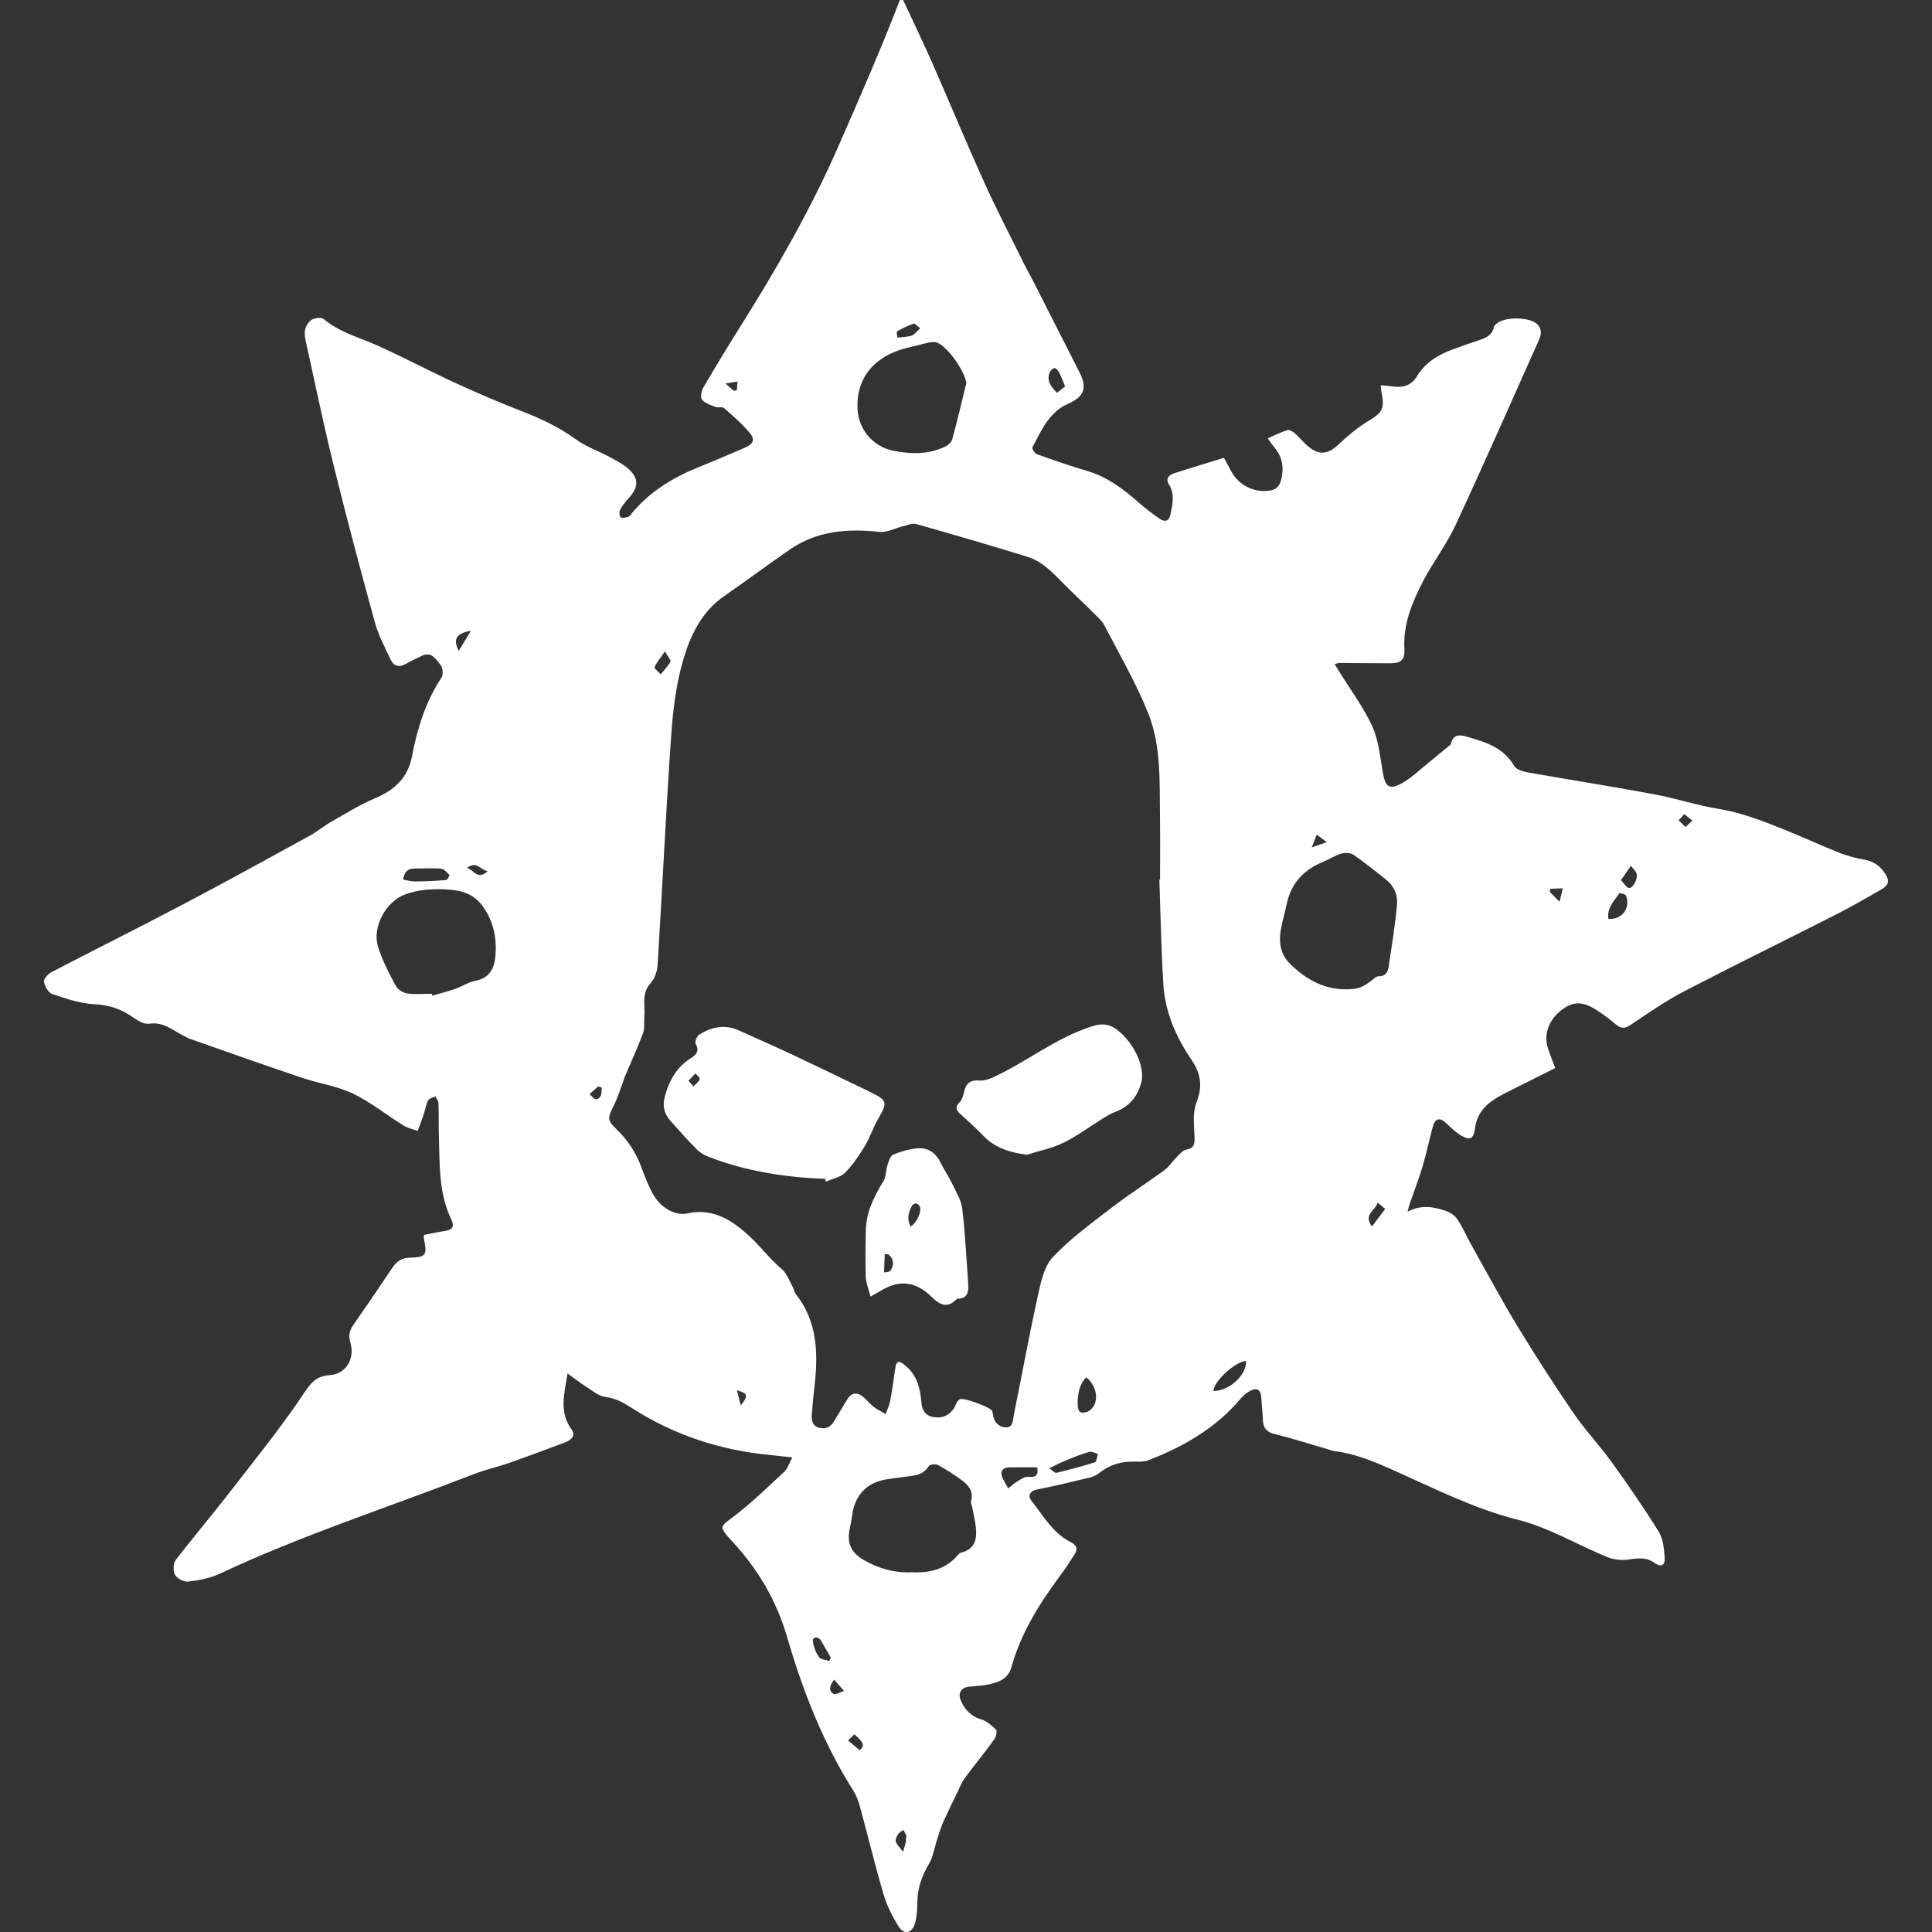 <!-- Generated by IcoMoon.io -->
<svg version="1.1" xmlns="http://www.w3.org/2000/svg" width="32" height="32" viewBox="0 0 32 32">
<rect x="0" y="0" width="32" height="32" fill="#333333" stroke="none"/>
<title>fighters-champion</title>
<path fill="#fff" d="M14.959 0.001c0.162 0.349 0.33 0.696 0.485 1.048 0.29 0.66 0.566 1.326 0.862 1.981 0.208 0.46 0.443 0.908 0.666 1.361 0.043 0.085 0.090 0.167 0.134 0.252 0.258 0.508 0.517 1.017 0.775 1.526 0.128 0.252 0.080 0.4-0.183 0.515-0.324 0.143-0.449 0.443-0.598 0.725-0.011 0.020 0.038 0.1 0.071 0.113 0.273 0.098 0.548 0.193 0.826 0.275 0.339 0.098 0.607 0.301 0.865 0.528 0.109 0.095 0.224 0.183 0.344 0.266 0.090 0.061 0.158 0.044 0.182-0.078 0.034-0.168 0.073-0.332-0.029-0.494-0.060-0.097 0.010-0.154 0.092-0.181 0.27-0.088 0.543-0.168 0.821-0.255 0.049 0.089 0.089 0.163 0.129 0.237 0.123 0.219 0.372 0.342 0.621 0.307 0.105-0.015 0.169-0.066 0.197-0.176 0.050-0.198 0.026-0.376-0.109-0.537-0.038-0.045-0.070-0.095-0.113-0.154 0.117-0.050 0.221-0.103 0.329-0.137 0.031-0.010 0.085 0.024 0.117 0.051 0.1 0.088 0.184 0.202 0.295 0.271 0.159 0.099 0.295 0.048 0.431-0.082 0.148-0.139 0.305-0.273 0.478-0.379 0.255-0.154 0.292-0.207 0.231-0.509-0.005-0.024-0.005-0.049-0.009-0.094 0.069 0.006 0.132 0.009 0.193 0.019 0.169 0.028 0.315-0.015 0.405-0.164 0.138-0.228 0.346-0.357 0.586-0.445 0.137-0.050 0.272-0.1 0.41-0.145 0.125-0.041 0.251-0.079 0.282-0.233 0.004-0.018 0.023-0.033 0.036-0.046 0.129-0.125 0.552-0.122 0.68 0.003 0.084 0.082 0.068 0.172 0.028 0.263-0.458 1.023-0.909 2.050-1.382 3.067-0.148 0.32-0.369 0.606-0.532 0.919-0.182 0.35-0.337 0.715-0.314 1.125 0.010 0.172-0.045 0.241-0.222 0.242-0.286 0.001-0.572-0.004-0.858-0.005-0.019 0-0.036 0.009-0.076 0.019 0.034 0.055 0.061 0.099 0.089 0.143 0.182 0.293 0.392 0.574 0.534 0.885 0.105 0.231 0.13 0.5 0.174 0.756s0.107 0.307 0.331 0.181c0.154-0.087 0.285-0.217 0.425-0.33 0.112-0.089 0.221-0.182 0.331-0.272 0.015-0.013 0.038-0.025 0.041-0.041 0.049-0.193 0.187-0.143 0.308-0.108 0.291 0.084 0.572 0.181 0.74 0.47 0.034 0.059 0.14 0.094 0.219 0.108 0.7 0.124 1.402 0.233 2.102 0.364 0.359 0.066 0.709 0.184 1.068 0.242 0.38 0.061 0.731 0.201 1.082 0.341 0.306 0.123 0.607 0.263 0.914 0.385 0.134 0.053 0.276 0.090 0.418 0.115 0.155 0.028 0.26 0.103 0.346 0.235 0.081 0.123 0.043 0.196-0.063 0.256-0.243 0.139-0.485 0.281-0.735 0.408-0.843 0.429-1.693 0.844-2.532 1.28-0.31 0.162-0.599 0.362-0.89 0.558-0.098 0.065-0.16 0.063-0.246-0.011-0.098-0.085-0.204-0.162-0.314-0.233-0.227-0.148-0.384-0.149-0.568-0.014-0.211 0.154-0.31 0.389-0.248 0.616 0.033 0.119 0.084 0.233 0.129 0.356-0.258 0.129-0.517 0.26-0.776 0.389-0.265 0.132-0.509 0.271-0.554 0.612-0.025 0.184-0.088 0.203-0.245 0.107-0.083-0.051-0.155-0.123-0.227-0.191-0.109-0.103-0.186-0.089-0.226 0.055-0.060 0.217-0.105 0.439-0.169 0.655-0.061 0.206-0.139 0.405-0.209 0.608-0.013 0.035-0.020 0.070-0.041 0.145 0.222-0.118 0.419-0.083 0.609-0.023 0.078 0.025 0.166 0.075 0.211 0.14 0.093 0.135 0.157 0.29 0.238 0.434 0.25 0.445 0.49 0.895 0.755 1.332 0.296 0.488 0.606 0.969 0.928 1.441 0.194 0.285 0.435 0.538 0.637 0.819 0.272 0.377 0.537 0.761 0.783 1.157 0.074 0.119 0.088 0.283 0.098 0.43 0.009 0.13-0.061 0.163-0.167 0.087-0.142-0.103-0.287-0.076-0.445-0.055-0.11 0.015-0.238 0-0.341-0.043-0.494-0.203-0.967-0.488-1.479-0.617-0.739-0.186-1.401-0.529-2.084-0.831-0.308-0.137-0.616-0.265-0.953-0.306-0.049-0.006-0.095-0.028-0.144-0.041-0.278-0.080-0.554-0.171-0.835-0.238-0.135-0.033-0.201-0.094-0.206-0.231-0.005-0.13-0.020-0.26-0.029-0.39-0.008-0.119-0.074-0.152-0.172-0.103-0.061 0.030-0.119 0.076-0.163 0.128-0.411 0.492-0.947 0.798-1.532 1.026-0.071 0.028-0.158 0.024-0.237 0.023-0.207-0.003-0.396 0.046-0.562 0.177-0.046 0.036-0.102 0.069-0.158 0.083-0.295 0.071-0.591 0.144-0.888 0.202-0.127 0.024-0.151 0.114-0.099 0.178 0.197 0.247 0.354 0.539 0.651 0.69 0.109 0.055 0.128 0.118 0.065 0.213-0.076 0.118-0.153 0.236-0.237 0.349-0.344 0.465-0.65 0.951-0.806 1.517-0.055 0.201-0.237 0.257-0.42 0.29-0.094 0.016-0.189 0.018-0.285 0.029-0.123 0.015-0.184 0.108-0.134 0.223 0.065 0.152 0.164 0.266 0.337 0.317 0.093 0.028 0.179 0.102 0.248 0.173 0.023 0.024 0 0.12-0.031 0.163-0.159 0.218-0.331 0.429-0.492 0.646-0.046 0.063-0.075 0.139-0.109 0.211-0.083 0.169-0.166 0.339-0.243 0.51-0.038 0.085-0.065 0.176-0.094 0.265-0.048 0.145-0.069 0.306-0.145 0.434-0.12 0.201-0.188 0.405-0.189 0.638-0.001 0.114-0.009 0.233-0.040 0.342-0.048 0.164-0.182 0.192-0.27 0.050-0.104-0.167-0.196-0.35-0.251-0.538-0.142-0.48-0.258-0.967-0.39-1.45-0.025-0.090-0.059-0.183-0.109-0.262-0.5-0.79-0.838-1.653-1.097-2.544-0.176-0.603-0.477-1.116-0.899-1.574-0.253-0.273-0.211-0.248 0.044-0.446 0.285-0.221 0.546-0.473 0.809-0.72 0.056-0.053 0.080-0.139 0.132-0.236-0.149-0.016-0.262-0.029-0.374-0.040-0.821-0.079-1.585-0.33-2.281-0.776-0.133-0.085-0.265-0.164-0.435-0.183-0.114-0.013-0.221-0.107-0.326-0.173-0.1-0.063-0.194-0.137-0.307-0.217-0.051 0.331-0.145 0.633 0.065 0.923 0.076 0.105-0.005 0.181-0.104 0.217-0.303 0.115-0.608 0.228-0.914 0.336-0.203 0.071-0.415 0.118-0.614 0.196-1.399 0.544-2.832 1.004-4.194 1.644-0.159 0.075-0.345 0.109-0.522 0.13-0.070 0.009-0.182-0.049-0.217-0.11s-0.033-0.188 0.009-0.245c0.275-0.361 0.572-0.707 0.85-1.066 0.435-0.562 0.885-1.115 1.28-1.706 0.123-0.184 0.208-0.276 0.428-0.293 0.272-0.023 0.415-0.278 0.335-0.544-0.033-0.109-0.015-0.192 0.046-0.281 0.221-0.317 0.439-0.636 0.653-0.956 0.070-0.104 0.155-0.16 0.285-0.164 0.27-0.008 0.291-0.040 0.236-0.307-0.004-0.019 0-0.039 0-0.070 0.119-0.023 0.236-0.048 0.352-0.066 0.119-0.019 0.157-0.074 0.102-0.187-0.212-0.44-0.192-0.915-0.207-1.386-0.006-0.181 0-0.361-0.006-0.542-0.001-0.039-0.034-0.075-0.051-0.114-0.041 0.021-0.104 0.034-0.122 0.068-0.036 0.073-0.048 0.158-0.074 0.237-0.030 0.090-0.065 0.179-0.098 0.268-0.080-0.030-0.168-0.048-0.238-0.092-0.28-0.174-0.54-0.385-0.835-0.527-0.262-0.125-0.563-0.167-0.841-0.261-0.612-0.206-1.221-0.42-1.83-0.636-0.103-0.036-0.198-0.095-0.293-0.151-0.127-0.073-0.245-0.135-0.408-0.109-0.083 0.014-0.192-0.050-0.27-0.105-0.193-0.139-0.395-0.206-0.64-0.218-0.236-0.011-0.47-0.092-0.697-0.168-0.065-0.021-0.124-0.129-0.138-0.206-0.008-0.045 0.069-0.128 0.125-0.157 0.737-0.384 1.481-0.755 2.216-1.142 0.691-0.364 1.376-0.742 2.060-1.117 0.127-0.070 0.24-0.166 0.366-0.237 0.233-0.133 0.464-0.277 0.71-0.381 0.33-0.138 0.552-0.341 0.621-0.707 0.087-0.46 0.227-0.903 0.489-1.299 0.031-0.048 0.018-0.163-0.020-0.208-0.074-0.087-0.144-0.226-0.305-0.15-0.090 0.043-0.182 0.087-0.268 0.135-0.11 0.063-0.199 0.040-0.251-0.069-0.095-0.203-0.203-0.405-0.262-0.62-0.238-0.864-0.469-1.729-0.683-2.6-0.166-0.67-0.305-1.347-0.454-2.021-0.016-0.073-0.034-0.153-0.019-0.223 0.014-0.063 0.059-0.137 0.112-0.168s0.158-0.043 0.197-0.010c0.261 0.219 0.584 0.301 0.885 0.436 0.438 0.196 0.862 0.423 1.298 0.623 0.354 0.163 0.712 0.317 1.076 0.458 0.325 0.125 0.633 0.268 0.917 0.475 0.159 0.117 0.355 0.184 0.532 0.278 0.102 0.054 0.206 0.107 0.296 0.176 0.219 0.168 0.226 0.329 0.039 0.53-0.054 0.058-0.103 0.123-0.138 0.192-0.015 0.030-0.005 0.102 0.018 0.117 0.028 0.018 0.083 0 0.123-0.011 0.021-0.006 0.036-0.033 0.053-0.053 0.295-0.357 0.675-0.592 1.1-0.764 0.26-0.105 0.518-0.216 0.775-0.326 0.138-0.060 0.176-0.132 0.085-0.241-0.125-0.153-0.28-0.285-0.429-0.416-0.030-0.026-0.099-0.001-0.143-0.019-0.079-0.031-0.173-0.060-0.222-0.122-0.030-0.038-0.010-0.144 0.023-0.201 0.208-0.355 0.421-0.705 0.64-1.053 0.588-0.938 1.136-1.895 1.584-2.913 0.356-0.811 0.711-1.621 1.030-2.448 0.018-0.003 0.038-0.003 0.058-0.003zM19.204 14.571c0.004 0 0.008 0 0.010 0 0-0.351 0.004-0.702-0.001-1.052-0.008-0.577 0.021-1.166-0.196-1.708-0.201-0.499-0.474-0.969-0.722-1.448-0.040-0.078-0.113-0.14-0.176-0.204-0.163-0.163-0.332-0.32-0.494-0.483-0.181-0.183-0.356-0.376-0.608-0.454-0.612-0.189-1.226-0.369-1.842-0.542-0.070-0.020-0.159 0.024-0.238 0.043-0.123 0.029-0.25 0.099-0.367 0.087-0.533-0.058-1.042-0.019-1.496 0.297-0.366 0.255-0.725 0.519-1.091 0.775s-0.548 0.646-0.665 1.041c-0.123 0.414-0.173 0.855-0.203 1.289-0.087 1.255-0.145 2.512-0.223 3.768-0.006 0.103-0.045 0.226-0.113 0.3-0.163 0.177-0.089 0.381-0.107 0.576-0.008 0.087 0.009 0.179-0.021 0.257-0.093 0.246-0.203 0.485-0.305 0.727-0.008 0.019-0.011 0.039-0.018 0.056-0.055 0.143-0.099 0.292-0.168 0.429-0.097 0.192-0.104 0.231 0.051 0.379 0.193 0.184 0.33 0.4 0.42 0.65 0.049 0.137 0.104 0.272 0.171 0.4 0.122 0.237 0.372 0.391 0.583 0.344 0.434-0.098 0.76 0.127 1.037 0.386 0.181 0.169 0.335 0.375 0.529 0.539 0.079 0.066 0.118 0.182 0.172 0.277 0.024 0.043 0.031 0.098 0.061 0.137 0.349 0.445 0.369 0.958 0.31 1.489-0.019 0.169-0.036 0.339-0.048 0.509-0.006 0.093 0.009 0.183 0.122 0.213 0.107 0.029 0.187-0.013 0.243-0.102 0.074-0.119 0.145-0.24 0.217-0.36 0.070-0.118 0.162-0.137 0.27-0.049 0.061 0.050 0.112 0.117 0.174 0.166 0.060 0.046 0.132 0.079 0.197 0.118 0.025-0.071 0.061-0.14 0.075-0.214 0.034-0.182 0.058-0.366 0.085-0.548 0.018-0.118 0.058-0.129 0.154-0.051 0.199 0.158 0.258 0.374 0.277 0.609 0.010 0.132 0.058 0.232 0.206 0.255 0.145 0.023 0.256-0.028 0.335-0.148 0.019-0.029 0.028-0.064 0.046-0.094 0.014-0.023 0.034-0.049 0.056-0.056 0.069-0.025 0.49 0.13 0.527 0.192 0.010 0.016 0.013 0.038 0.015 0.058 0.014 0.129 0.097 0.213 0.212 0.218 0.129 0.005 0.119-0.132 0.137-0.217 0.133-0.652 0.252-1.308 0.395-1.958 0.050-0.226 0.103-0.49 0.25-0.646 0.293-0.311 0.647-0.567 0.988-0.829 0.277-0.214 0.574-0.401 0.858-0.609 0.079-0.058 0.134-0.148 0.204-0.217 0.049-0.048 0.1-0.114 0.159-0.124 0.138-0.025 0.14-0.1 0.137-0.216-0.006-0.188-0.035-0.396 0.031-0.562 0.105-0.266 0.076-0.478-0.078-0.705-0.261-0.382-0.443-0.801-0.47-1.267-0.036-0.576-0.045-1.147-0.065-1.719zM22.251 16.386c0.238 0.004 0.317-0.025 0.492-0.166 0.026-0.021 0.060-0.050 0.089-0.050 0.112 0.003 0.154-0.066 0.168-0.155 0.051-0.345 0.109-0.691 0.139-1.038 0.014-0.154-0.051-0.306-0.183-0.41-0.177-0.139-0.352-0.281-0.538-0.409-0.050-0.034-0.14-0.038-0.201-0.020-0.104 0.030-0.197 0.094-0.298 0.135-0.307 0.124-0.518 0.334-0.598 0.662-0.030 0.127-0.061 0.252-0.090 0.379-0.054 0.236-0.049 0.465 0.133 0.646 0.25 0.252 0.548 0.416 0.888 0.426zM15.104 26.042c0.293 0.014 0.559-0.048 0.759-0.283 0.016-0.019 0.038-0.039 0.059-0.044 0.235-0.058 0.262-0.232 0.24-0.429-0.013-0.108-0.039-0.214-0.059-0.322-0.006-0.033-0.029-0.070-0.020-0.098 0.045-0.148-0.029-0.255-0.133-0.334-0.13-0.1-0.272-0.188-0.416-0.268-0.038-0.021-0.134-0.009-0.15 0.019-0.075 0.125-0.189 0.153-0.317 0.167-0.124 0.014-0.248 0.034-0.372 0.051-0.326 0.046-0.533 0.256-0.577 0.579-0.010 0.074-0.024 0.148-0.040 0.221-0.055 0.248 0.006 0.405 0.223 0.534 0.248 0.145 0.517 0.221 0.805 0.207zM7.154 16.458c0.003 0.011 0.004 0.023 0.006 0.034 0.128-0.038 0.258-0.071 0.385-0.115 0.113-0.040 0.218-0.112 0.334-0.133 0.237-0.044 0.311-0.221 0.327-0.41 0.025-0.288-0.030-0.571-0.204-0.815-0.135-0.189-0.31-0.265-0.554-0.283-0.258-0.020-0.499-0.008-0.736 0.078-0.324 0.118-0.553 0.546-0.449 0.873 0.070 0.222 0.181 0.433 0.291 0.64 0.033 0.060 0.119 0.117 0.188 0.127 0.134 0.020 0.275 0.006 0.413 0.006zM16.006 6.34c-0.030-0.193-0.303-0.594-0.484-0.665-0.039-0.015-0.089-0.010-0.13-0.003-0.102 0.021-0.202 0.053-0.305 0.074-0.588 0.127-0.905 0.493-0.884 1.022 0.014 0.346 0.258 0.631 0.597 0.699 0.285 0.056 0.567 0.061 0.838-0.061 0.053-0.024 0.118-0.074 0.132-0.124 0.087-0.312 0.159-0.627 0.237-0.942zM6.677 14.569c0.068 0.011 0.133 0.031 0.198 0.031 0.173-0.002 0.345-0.010 0.517-0.024 0.020-0.001 0.058-0.078 0.050-0.085-0.039-0.041-0.087-0.099-0.137-0.103-0.147-0.013-0.296-0.002-0.445-0.002-0.108 0-0.164 0.056-0.183 0.183zM17.38 24.32c0.066 0.045 0.094 0.080 0.113 0.076 0.216-0.053 0.431-0.108 0.643-0.176 0.028-0.009 0.033-0.092 0.049-0.139-0.050-0.013-0.105-0.045-0.148-0.033-0.134 0.039-0.263 0.093-0.392 0.145-0.079 0.033-0.155 0.073-0.265 0.125zM17.18 24.303c-0.163 0-0.312-0.001-0.462 0.001-0.080 0.001-0.148 0.040-0.128 0.127 0.019 0.078 0.071 0.148 0.11 0.222 0.048-0.038 0.093-0.081 0.144-0.113 0.058-0.034 0.124-0.084 0.182-0.079 0.134 0.013 0.178-0.031 0.153-0.158zM17.992 22.813c-0.098 0.092-0.148 0.252-0.143 0.462 0.001 0.040 0.018 0.103 0.045 0.114 0.036 0.016 0.098 0.006 0.135-0.015 0.181-0.102 0.163-0.406-0.038-0.561zM20.638 22.541c-0.192 0.018-0.549 0.355-0.537 0.499 0.265-0.005 0.549-0.263 0.537-0.499zM26.64 15.219c0.226 0.019 0.375-0.182 0.29-0.387-0.010-0.024-0.104-0.045-0.11-0.035-0.087 0.129-0.209 0.245-0.179 0.423zM17.641 6.4c-0.036-0.089-0.063-0.164-0.099-0.233-0.016-0.030-0.054-0.073-0.078-0.070-0.030 0.004-0.066 0.043-0.079 0.075-0.054 0.14 0.026 0.236 0.123 0.334 0.045-0.036 0.087-0.070 0.133-0.105zM13.737 27.512c0.008-0.020 0.015-0.039 0.023-0.059-0.055-0.094-0.109-0.188-0.164-0.282-0.045-0.075-0.134-0.054-0.132-0.003 0.004 0.095 0.046 0.197 0.1 0.278 0.028 0.041 0.114 0.045 0.173 0.065zM15.243 5.438c-0.055-0.041-0.092-0.085-0.108-0.079-0.095 0.035-0.188 0.078-0.276 0.129-0.014 0.008 0.001 0.068 0.004 0.104 0.079-0.010 0.162-0.009 0.237-0.033 0.045-0.016 0.080-0.068 0.143-0.122zM26.849 14.579c0.056 0.060 0.084 0.113 0.125 0.128 0.059 0.021 0.154-0.13 0.134-0.233-0.010-0.049-0.063-0.089-0.097-0.133-0.050 0.075-0.102 0.15-0.163 0.238zM11.014 10.788c-0.076 0.112-0.138 0.181-0.171 0.262-0.009 0.023 0.064 0.079 0.099 0.12 0.056-0.070 0.122-0.135 0.163-0.213 0.011-0.023-0.043-0.082-0.092-0.169zM15.004 30.466c0.002-0.020 0.013-0.041 0.008-0.059-0.011-0.034-0.033-0.065-0.049-0.098-0.031 0.024-0.071 0.043-0.090 0.073-0.023 0.036-0.048 0.093-0.034 0.124 0.025 0.061 0.078 0.112 0.118 0.167 0.016-0.054 0.033-0.109 0.048-0.163 0.002-0.014 0-0.029 0-0.044zM22.724 20.315c0.081-0.108 0.149-0.196 0.219-0.29-0.045-0.039-0.078-0.066-0.125-0.107-0.034 0.134-0.246 0.196-0.094 0.396zM7.799 10.447c-0.242 0.044-0.303 0.142-0.199 0.332 0.069-0.114 0.125-0.208 0.199-0.332zM14.239 28.99c0.085-0.075 0.074-0.122-0.088-0.265-0.030 0.029-0.061 0.059-0.105 0.102 0.074 0.061 0.133 0.112 0.193 0.163zM13.818 27.819c-0.071 0.095-0.105 0.177-0.013 0.237 0.030 0.019 0.1-0.025 0.174-0.048-0.068-0.079-0.109-0.128-0.162-0.189zM7.734 14.376c0.122 0.034 0.172 0.209 0.344 0.053-0.124-0.018-0.178-0.179-0.344-0.053zM25.831 14.936c0.025-0.102 0.040-0.163 0.055-0.223-0.069 0.002-0.138 0.005-0.207 0.008-0.004 0.018-0.008 0.034-0.010 0.051 0.041 0.041 0.081 0.083 0.162 0.164zM9.968 18.015c-0.019-0.006-0.039-0.013-0.058-0.020-0.048 0.040-0.094 0.081-0.144 0.123 0.058 0.070 0.109 0.132 0.176 0.046 0.028-0.035 0.019-0.099 0.026-0.149zM21.808 13.827c-0.033 0.083-0.056 0.147-0.081 0.209 0.074-0.026 0.147-0.051 0.25-0.088-0.070-0.050-0.102-0.073-0.168-0.122zM27.897 13.485c-0.033 0.035-0.060 0.065-0.094 0.103 0.043 0.040 0.076 0.073 0.115 0.11 0.041-0.039 0.074-0.070 0.112-0.107-0.050-0.040-0.088-0.069-0.133-0.107zM12.269 23.279c0.129-0.16 0.117-0.203-0.063-0.252 0.020 0.080 0.039 0.154 0.063 0.252zM12.152 6.472c0.018-0.001 0.034-0.004 0.051-0.005 0.004-0.049 0.008-0.099 0.013-0.148-0.055 0.009-0.11 0.018-0.199 0.033 0.065 0.058 0.1 0.089 0.135 0.12z"></path>
<path fill="#fff" d="M13.671 19.526c-0.665-0.025-1.315-0.125-1.938-0.367-0.073-0.028-0.145-0.073-0.199-0.128-0.148-0.149-0.287-0.307-0.428-0.465-0.102-0.115-0.138-0.242-0.095-0.401 0.071-0.267 0.196-0.492 0.436-0.641 0.090-0.056 0.14-0.119 0.075-0.236-0.018-0.031 0.020-0.127 0.059-0.151 0.204-0.128 0.424-0.176 0.657-0.070 0.3 0.137 0.603 0.268 0.902 0.409 0.408 0.192 0.811 0.389 1.216 0.583 0.014 0.006 0.026 0.014 0.040 0.020 0.307 0.148 0.311 0.172 0.144 0.462-0.082 0.143-0.132 0.303-0.217 0.444-0.095 0.155-0.199 0.312-0.327 0.44-0.078 0.076-0.209 0.099-0.316 0.147-0.005-0.014-0.008-0.030-0.010-0.045zM11.485 17.994c0.133-0.122 0.133-0.123 0.030-0.213-0.035 0.039-0.071 0.078-0.112 0.12 0.031 0.036 0.056 0.065 0.082 0.093z"></path>
<path fill="#fff" d="M17.012 19.127c-0.287-0.039-0.533-0.112-0.73-0.32-0.12-0.127-0.253-0.242-0.382-0.361-0.065-0.060-0.084-0.112-0.008-0.187 0.045-0.044 0.065-0.12 0.080-0.186 0.031-0.138 0.109-0.187 0.25-0.176 0.070 0.006 0.151-0.019 0.217-0.049 0.562-0.256 1.047-0.658 1.644-0.848 0.147-0.046 0.27-0.050 0.396 0.040 0.286 0.201 0.494 0.623 0.425 0.887-0.061 0.238-0.204 0.406-0.44 0.493-0.069 0.025-0.133 0.066-0.197 0.105-0.217 0.134-0.423 0.29-0.651 0.401-0.187 0.093-0.401 0.135-0.604 0.199z"></path>
<path fill="#fff" d="M14.418 21.476c-0.030-0.122-0.074-0.223-0.078-0.327-0.010-0.25-0.004-0.5 0-0.751 0.004-0.306 0.128-0.569 0.287-0.824 0.050-0.080 0.045-0.193 0.076-0.288 0.019-0.059 0.045-0.143 0.092-0.162 0.123-0.051 0.256-0.090 0.387-0.103 0.192-0.020 0.321 0.075 0.404 0.248 0.054 0.112 0.125 0.213 0.179 0.325 0.065 0.139 0.155 0.278 0.173 0.426 0.050 0.416 0.069 0.836 0.099 1.255 0.009 0.127-0.015 0.233-0.176 0.237-0.005 0-0.011 0.001-0.014 0.004-0.188 0.194-0.319 0.056-0.459-0.074-0.235-0.214-0.495-0.24-0.772-0.079-0.054 0.031-0.107 0.060-0.199 0.113zM15.083 20.314c0.097-0.049 0.188-0.248 0.153-0.327-0.011-0.024-0.040-0.051-0.064-0.054-0.023-0.003-0.060 0.020-0.070 0.043-0.056 0.108-0.085 0.221-0.019 0.339zM14.715 20.775c-0.020 0-0.040 0-0.060-0.001-0.004 0.1-0.009 0.201-0.013 0.301 0.035-0.008 0.089-0.004 0.104-0.026 0.065-0.095 0.063-0.192-0.031-0.273z"></path>
</svg>
